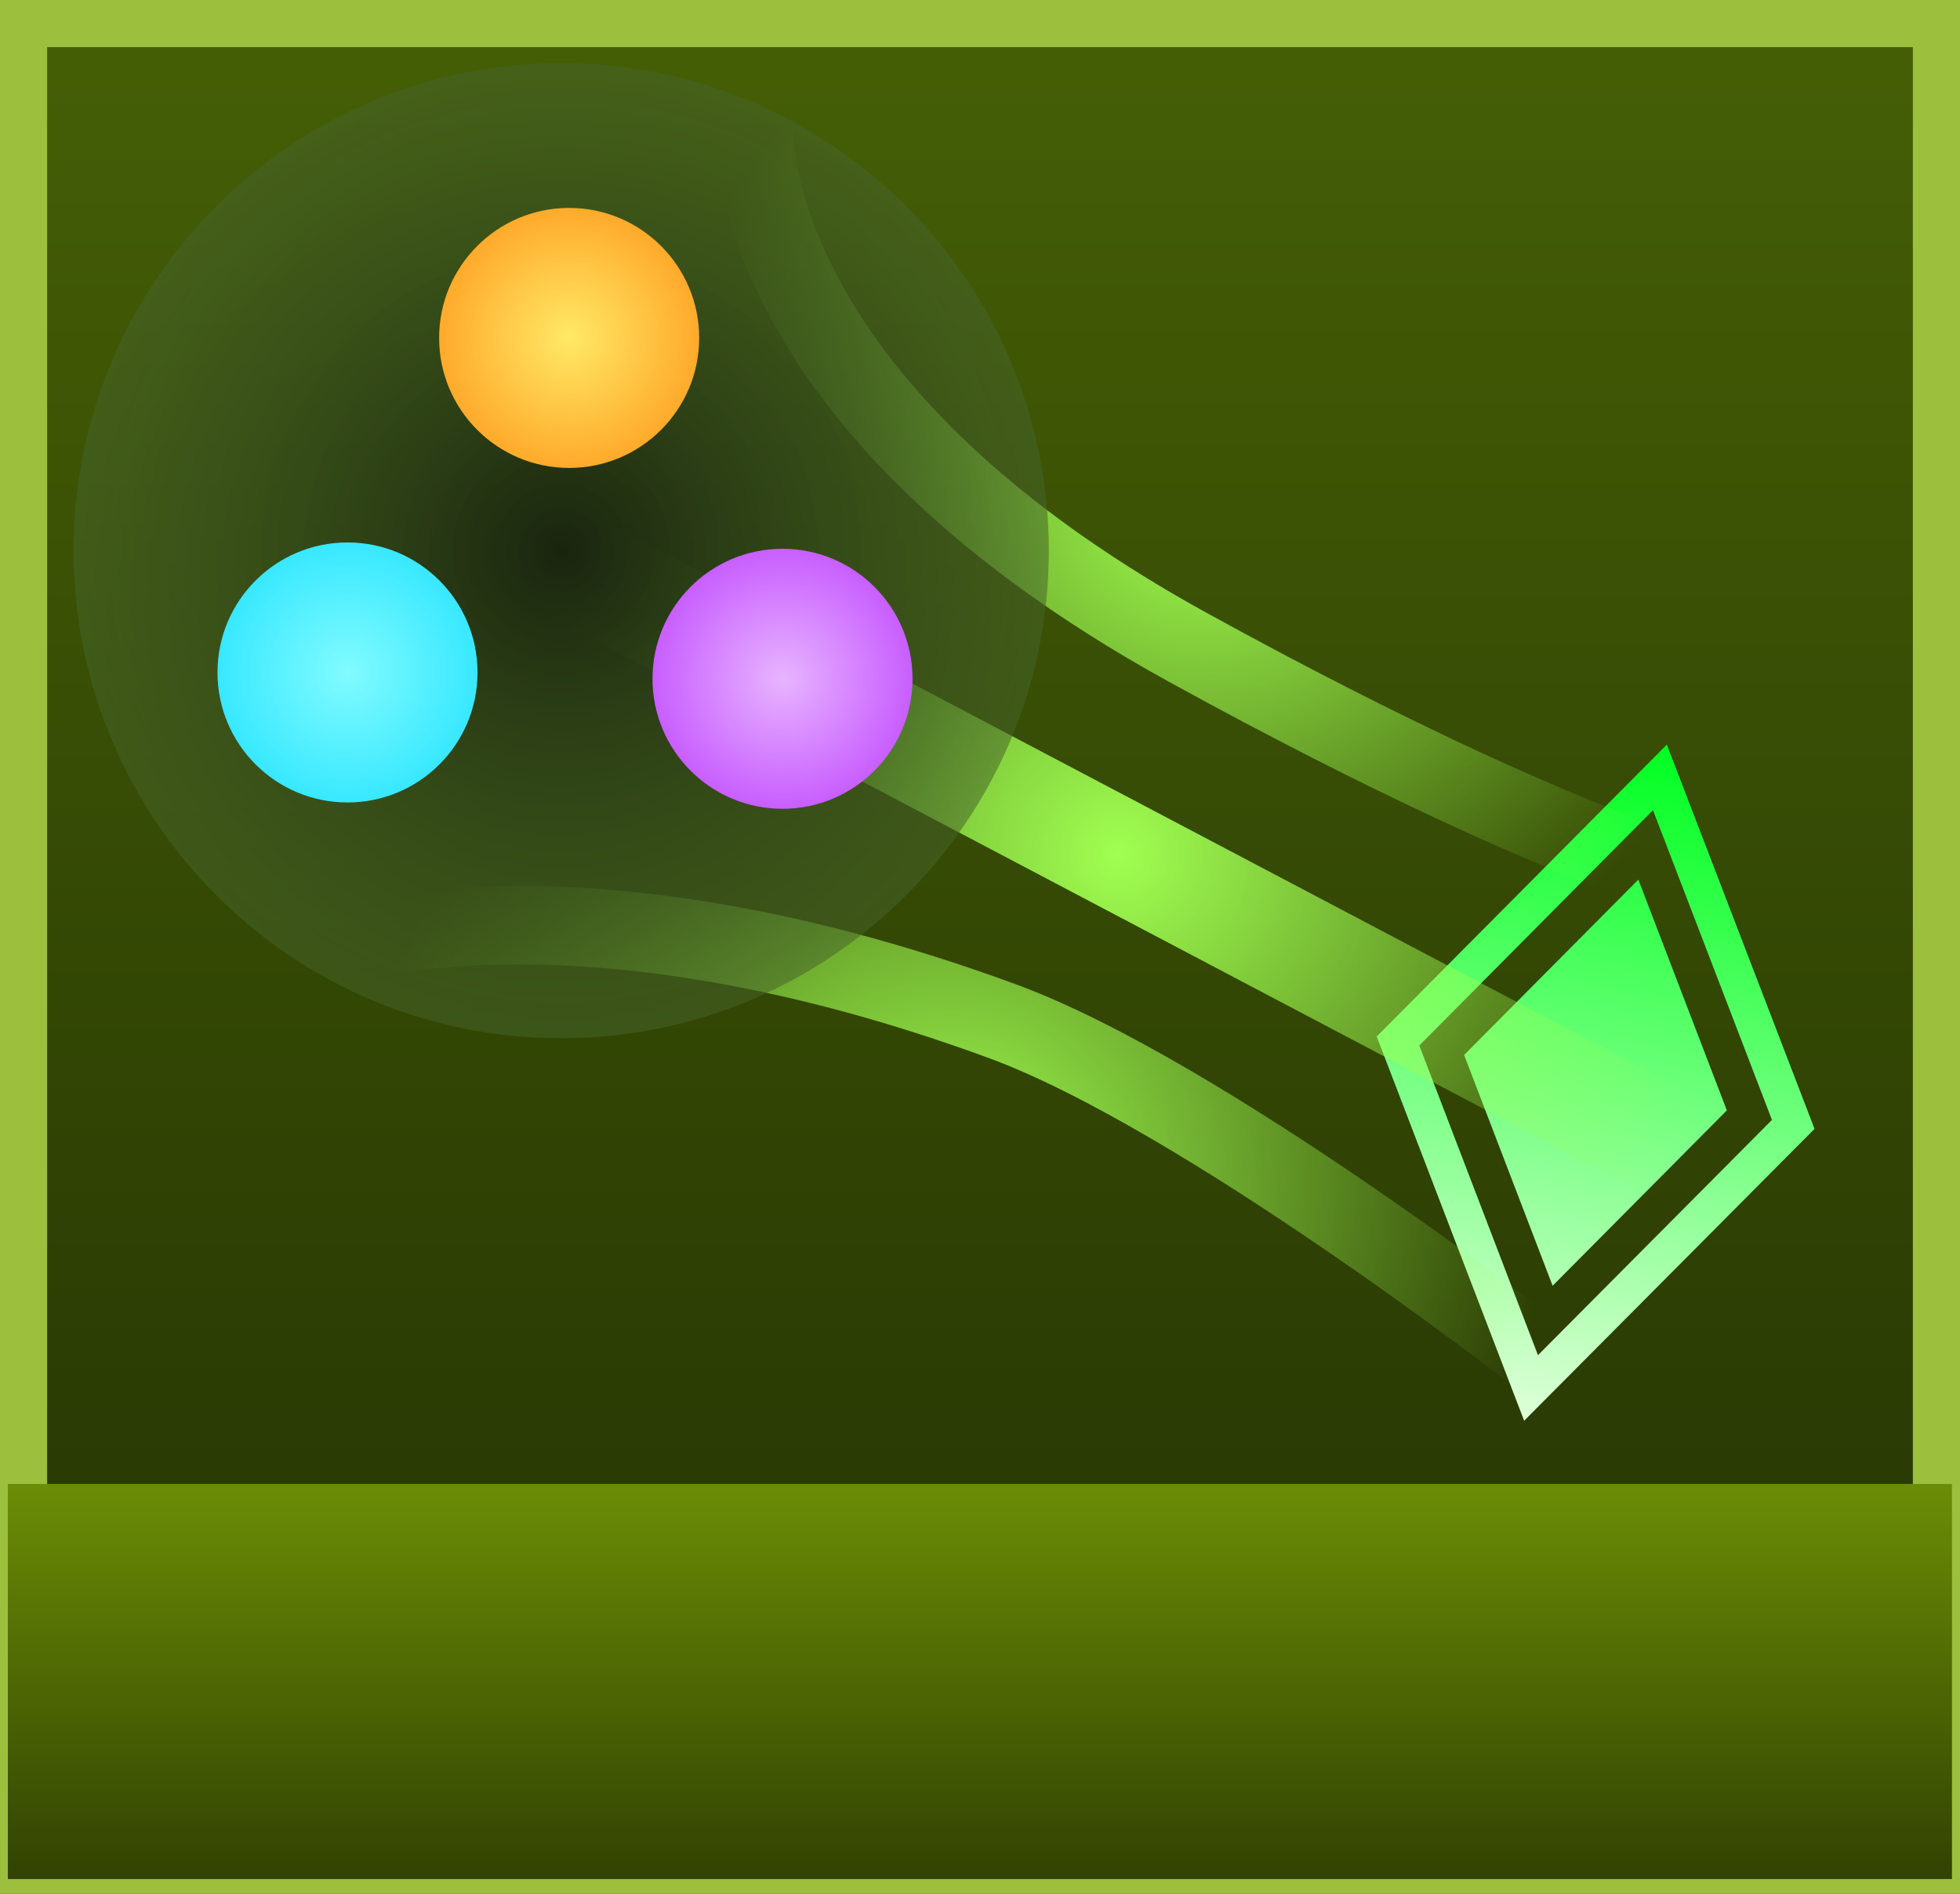 <svg version="1.1" xmlns="http://www.w3.org/2000/svg" xmlns:xlink="http://www.w3.org/1999/xlink" width="62.363" height="60.261" viewBox="0,0,62.363,60.261"><rect x="0" y="0" width="62.363" height="60.261" fill="#333333" stroke="none"/><defs><linearGradient x1="270.895" y1="121.102" x2="270.895" y2="179.863" gradientUnits="userSpaceOnUse" id="color-1"><stop offset="0" stop-color="#455f06"/><stop offset="1" stop-color="#233103"/></linearGradient><linearGradient x1="292.752" y1="144.047" x2="288.212" y2="165.56" gradientUnits="userSpaceOnUse" id="color-2"><stop offset="0" stop-color="#00ff21"/><stop offset="1" stop-color="#deffd8"/></linearGradient><linearGradient x1="270.892" y1="167.571" x2="270.892" y2="180.143" gradientUnits="userSpaceOnUse" id="color-3"><stop offset="0" stop-color="#6b8d06"/><stop offset="1" stop-color="#324203"/></linearGradient><radialGradient cx="275.308" cy="147.54" r="20.155" gradientUnits="userSpaceOnUse" id="color-4"><stop offset="0" stop-color="#a0ff51"/><stop offset="1" stop-color="#a0ff51" stop-opacity="0"/></radialGradient><radialGradient cx="277.979" cy="135.968" r="17.739" gradientUnits="userSpaceOnUse" id="color-5"><stop offset="0" stop-color="#a0ff51"/><stop offset="1" stop-color="#a0ff51" stop-opacity="0"/></radialGradient><radialGradient cx="269.967" cy="158.158" r="19.011" gradientUnits="userSpaceOnUse" id="color-6"><stop offset="0" stop-color="#a0ff51"/><stop offset="1" stop-color="#a0ff51" stop-opacity="0"/></radialGradient><radialGradient cx="257.569" cy="137.875" r="15.514" gradientUnits="userSpaceOnUse" id="color-7"><stop offset="0" stop-color="#19250f"/><stop offset="1" stop-color="#466329" stop-opacity="0.532"/></radialGradient><radialGradient cx="250.77" cy="141.75" r="4.137" gradientUnits="userSpaceOnUse" id="color-8"><stop offset="0" stop-color="#81fbff"/><stop offset="1" stop-color="#38e8ff"/></radialGradient><radialGradient cx="264.611" cy="141.951" r="4.137" gradientUnits="userSpaceOnUse" id="color-9"><stop offset="0" stop-color="#e7b4ff"/><stop offset="1" stop-color="#c85eff"/></radialGradient><radialGradient cx="257.822" cy="131.105" r="4.137" gradientUnits="userSpaceOnUse" id="color-10"><stop offset="0" stop-color="#ffe966"/><stop offset="1" stop-color="#ffaa2b"/></radialGradient></defs><g transform="translate(-239.713,-120.352)"><g data-paper-data="{&quot;isPaintingLayer&quot;:true}" fill-rule="nonzero" stroke-linejoin="miter" stroke-miterlimit="10" stroke-dasharray="" stroke-dashoffset="0" style="mix-blend-mode: normal"><path d="M240.463,179.863v-58.761h60.863v58.761z" fill="url(#color-1)" stroke="#9cbf3d" stroke-width="1.5" stroke-linecap="butt"/><path d="M286.298,153.921l5.544,-5.58l2.816,7.344l-5.544,5.58zM284.872,153.62l3.776,9.854l7.445,-7.486l-3.785,-9.856zM283.517,153.334l9.231,-9.288l4.7,12.228l-9.24,9.286z" fill="url(#color-2)" stroke="none" stroke-width="0.265" stroke-linecap="butt"/><path d="M239.963,180.143v-12.571h61.857v12.571z" fill="url(#color-3)" stroke="none" stroke-width="0" stroke-linecap="butt"/><path d="M255.153,136.922l40.31,21.236" fill="none" stroke="url(#color-4)" stroke-width="3.5" stroke-linecap="round"/><path d="M295.718,148.938c0,0 -5.211,-0.845 -18.164,-7.961c-14.676,-8.062 -13.869,-16.98 -13.869,-16.98" fill="none" stroke="url(#color-5)" stroke-width="2.5" stroke-linecap="round"/><path d="M249.512,150.72c0,0 7.735,-3.138 22.081,2.121c6.388,2.342 17.052,10.643 17.052,10.643" fill="none" stroke="url(#color-6)" stroke-width="2.5" stroke-linecap="round"/><path d="M242.056,137.875c0,-8.568 6.946,-15.514 15.514,-15.514c8.568,0 15.514,6.946 15.514,15.514c0,8.568 -6.946,15.514 -15.514,15.514c-8.568,0 -15.514,-6.946 -15.514,-15.514z" fill="url(#color-7)" stroke="none" stroke-width="0" stroke-linecap="butt"/><path d="M246.633,141.75c0,-2.285 1.852,-4.137 4.137,-4.137c2.285,0 4.137,1.852 4.137,4.137c0,2.285 -1.852,4.137 -4.137,4.137c-2.285,0 -4.137,-1.852 -4.137,-4.137z" fill="url(#color-8)" stroke="none" stroke-width="NaN" stroke-linecap="butt"/><path d="M260.474,141.951c0,-2.285 1.852,-4.137 4.137,-4.137c2.285,0 4.137,1.852 4.137,4.137c0,2.285 -1.852,4.137 -4.137,4.137c-2.285,0 -4.137,-1.852 -4.137,-4.137z" fill="url(#color-9)" stroke="none" stroke-width="NaN" stroke-linecap="butt"/><path d="M253.685,131.105c0,-2.285 1.852,-4.137 4.137,-4.137c2.285,0 4.137,1.852 4.137,4.137c0,2.285 -1.852,4.137 -4.137,4.137c-2.285,0 -4.137,-1.852 -4.137,-4.137z" fill="url(#color-10)" stroke="none" stroke-width="NaN" stroke-linecap="butt"/></g></g></svg>